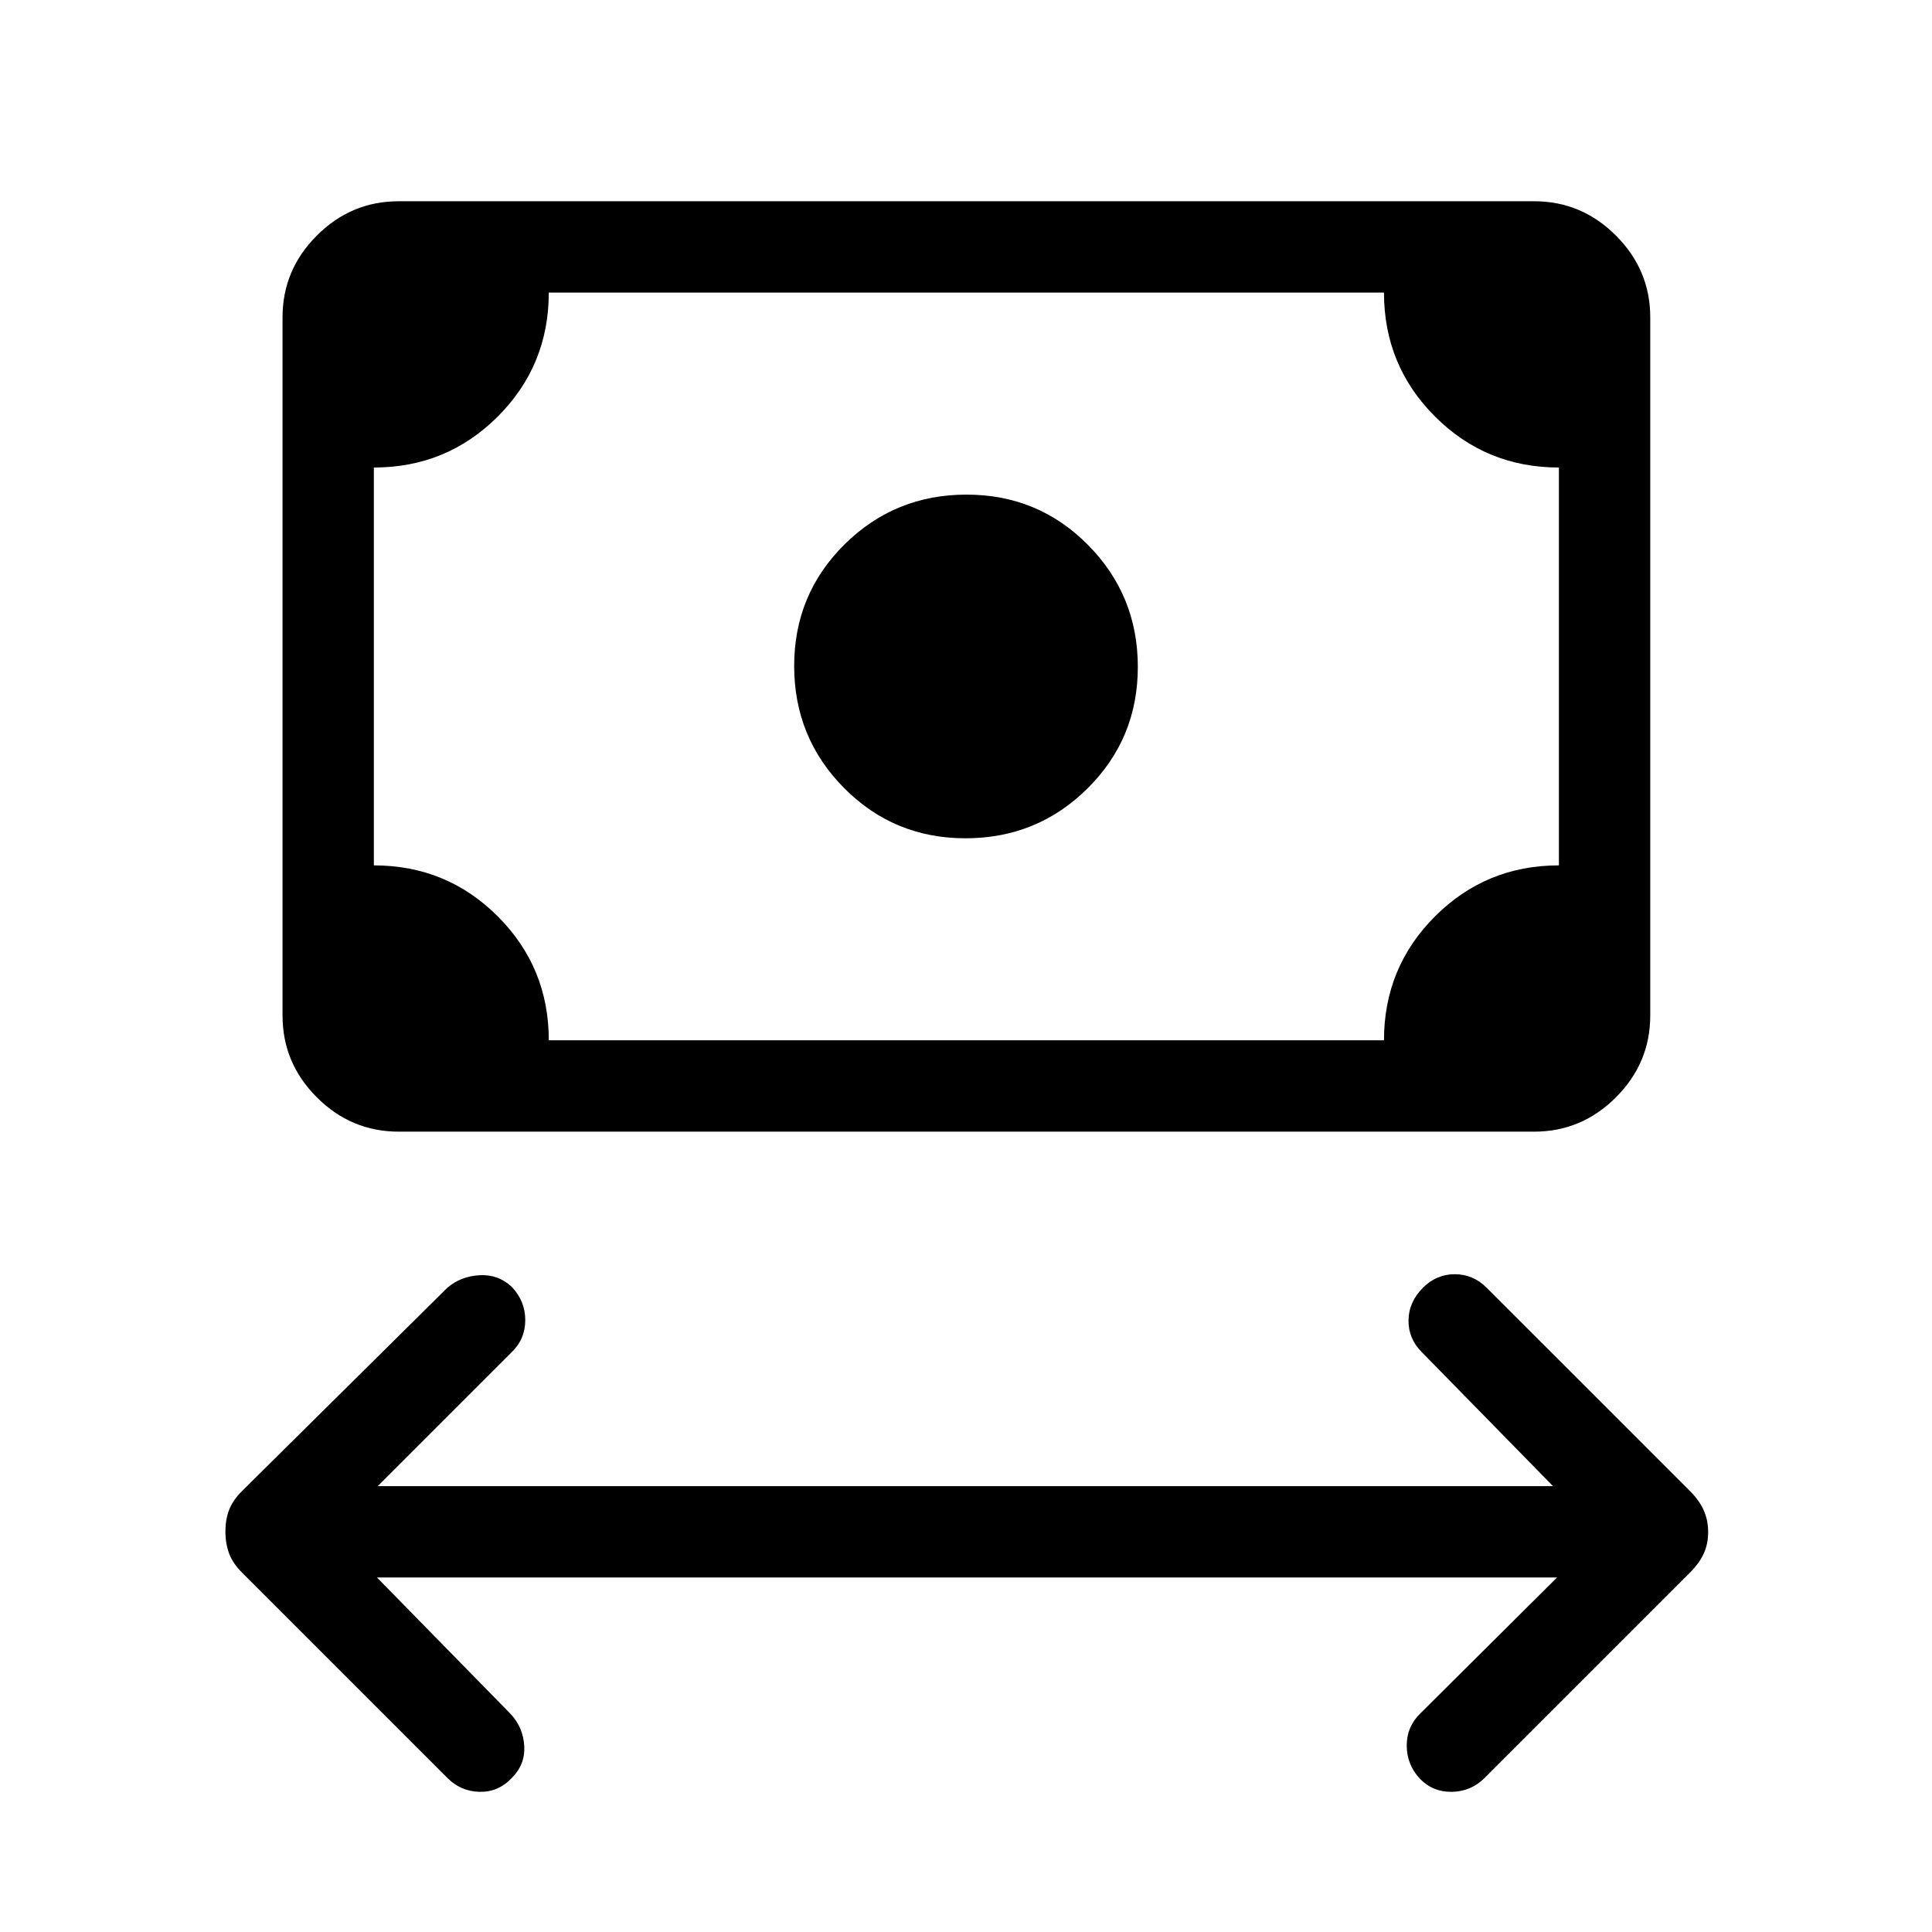 <svg xmlns="http://www.w3.org/2000/svg" height="48" viewBox="0 -960 960 960" width="48"><path d="m187.31-176.16 66.61 68.01q6.08 6.69 6.58 15.8.5 9.12-6.19 15.81-6.69 7.08-16 6.89-9.31-.2-16-6.89L120.23-178.62q-4.61-4.61-6.42-9.55-1.81-4.94-1.81-10.81t1.81-10.67q1.81-4.81 6.42-9.43l102.08-101.07q6.69-5.7 16-6.2 9.31-.5 16 5.8 6.69 7.09 6.69 16.5 0 9.4-6.69 15.89l-66.62 66.62h584l-65.23-66.62q-6.69-6.69-6.58-15.8.12-9.12 7.2-16.19 6.69-6.7 15.8-6.7 9.12 0 15.81 6.7l101.08 101.07q4.61 4.62 6.81 9.56 2.19 4.94 2.19 10.81 0 5.86-2.19 10.67-2.2 4.81-6.81 9.42L737.69-76.54q-6.69 6.69-16.16 6.89-9.46.19-16-6.5Q699-83.23 699-92.64q0-9.41 6.69-15.9l68-67.62H187.31Zm292.45-367.3q-35.61 0-60.37-25.01-24.77-25-24.77-60.61t25-60.38q25-24.77 60.62-24.77 35.61 0 60.37 25 24.77 25.01 24.77 60.62t-25 60.38q-25 24.77-60.62 24.77ZM198.08-397.69q-23.6 0-40.65-17.05-17.04-17.05-17.04-40.65v-346.92q0-23.59 17.04-40.64Q174.48-860 198.08-860h564.23q23.59 0 40.64 17.05T820-802.31v346.92q0 23.6-17.05 40.65-17.05 17.05-40.64 17.05H198.08Zm74.61-45.39h415q0-36.23 25.35-61.57Q738.38-530 774.61-530v-197.69q-36.23 0-61.57-25.35-25.35-25.34-25.35-61.57h-415q0 36.23-25.34 61.57-25.35 25.35-61.58 25.35V-530q36.23 0 61.58 25.35 25.34 25.34 25.34 61.57Zm-86.92 0v-371.53V-443.08Z"/></svg>